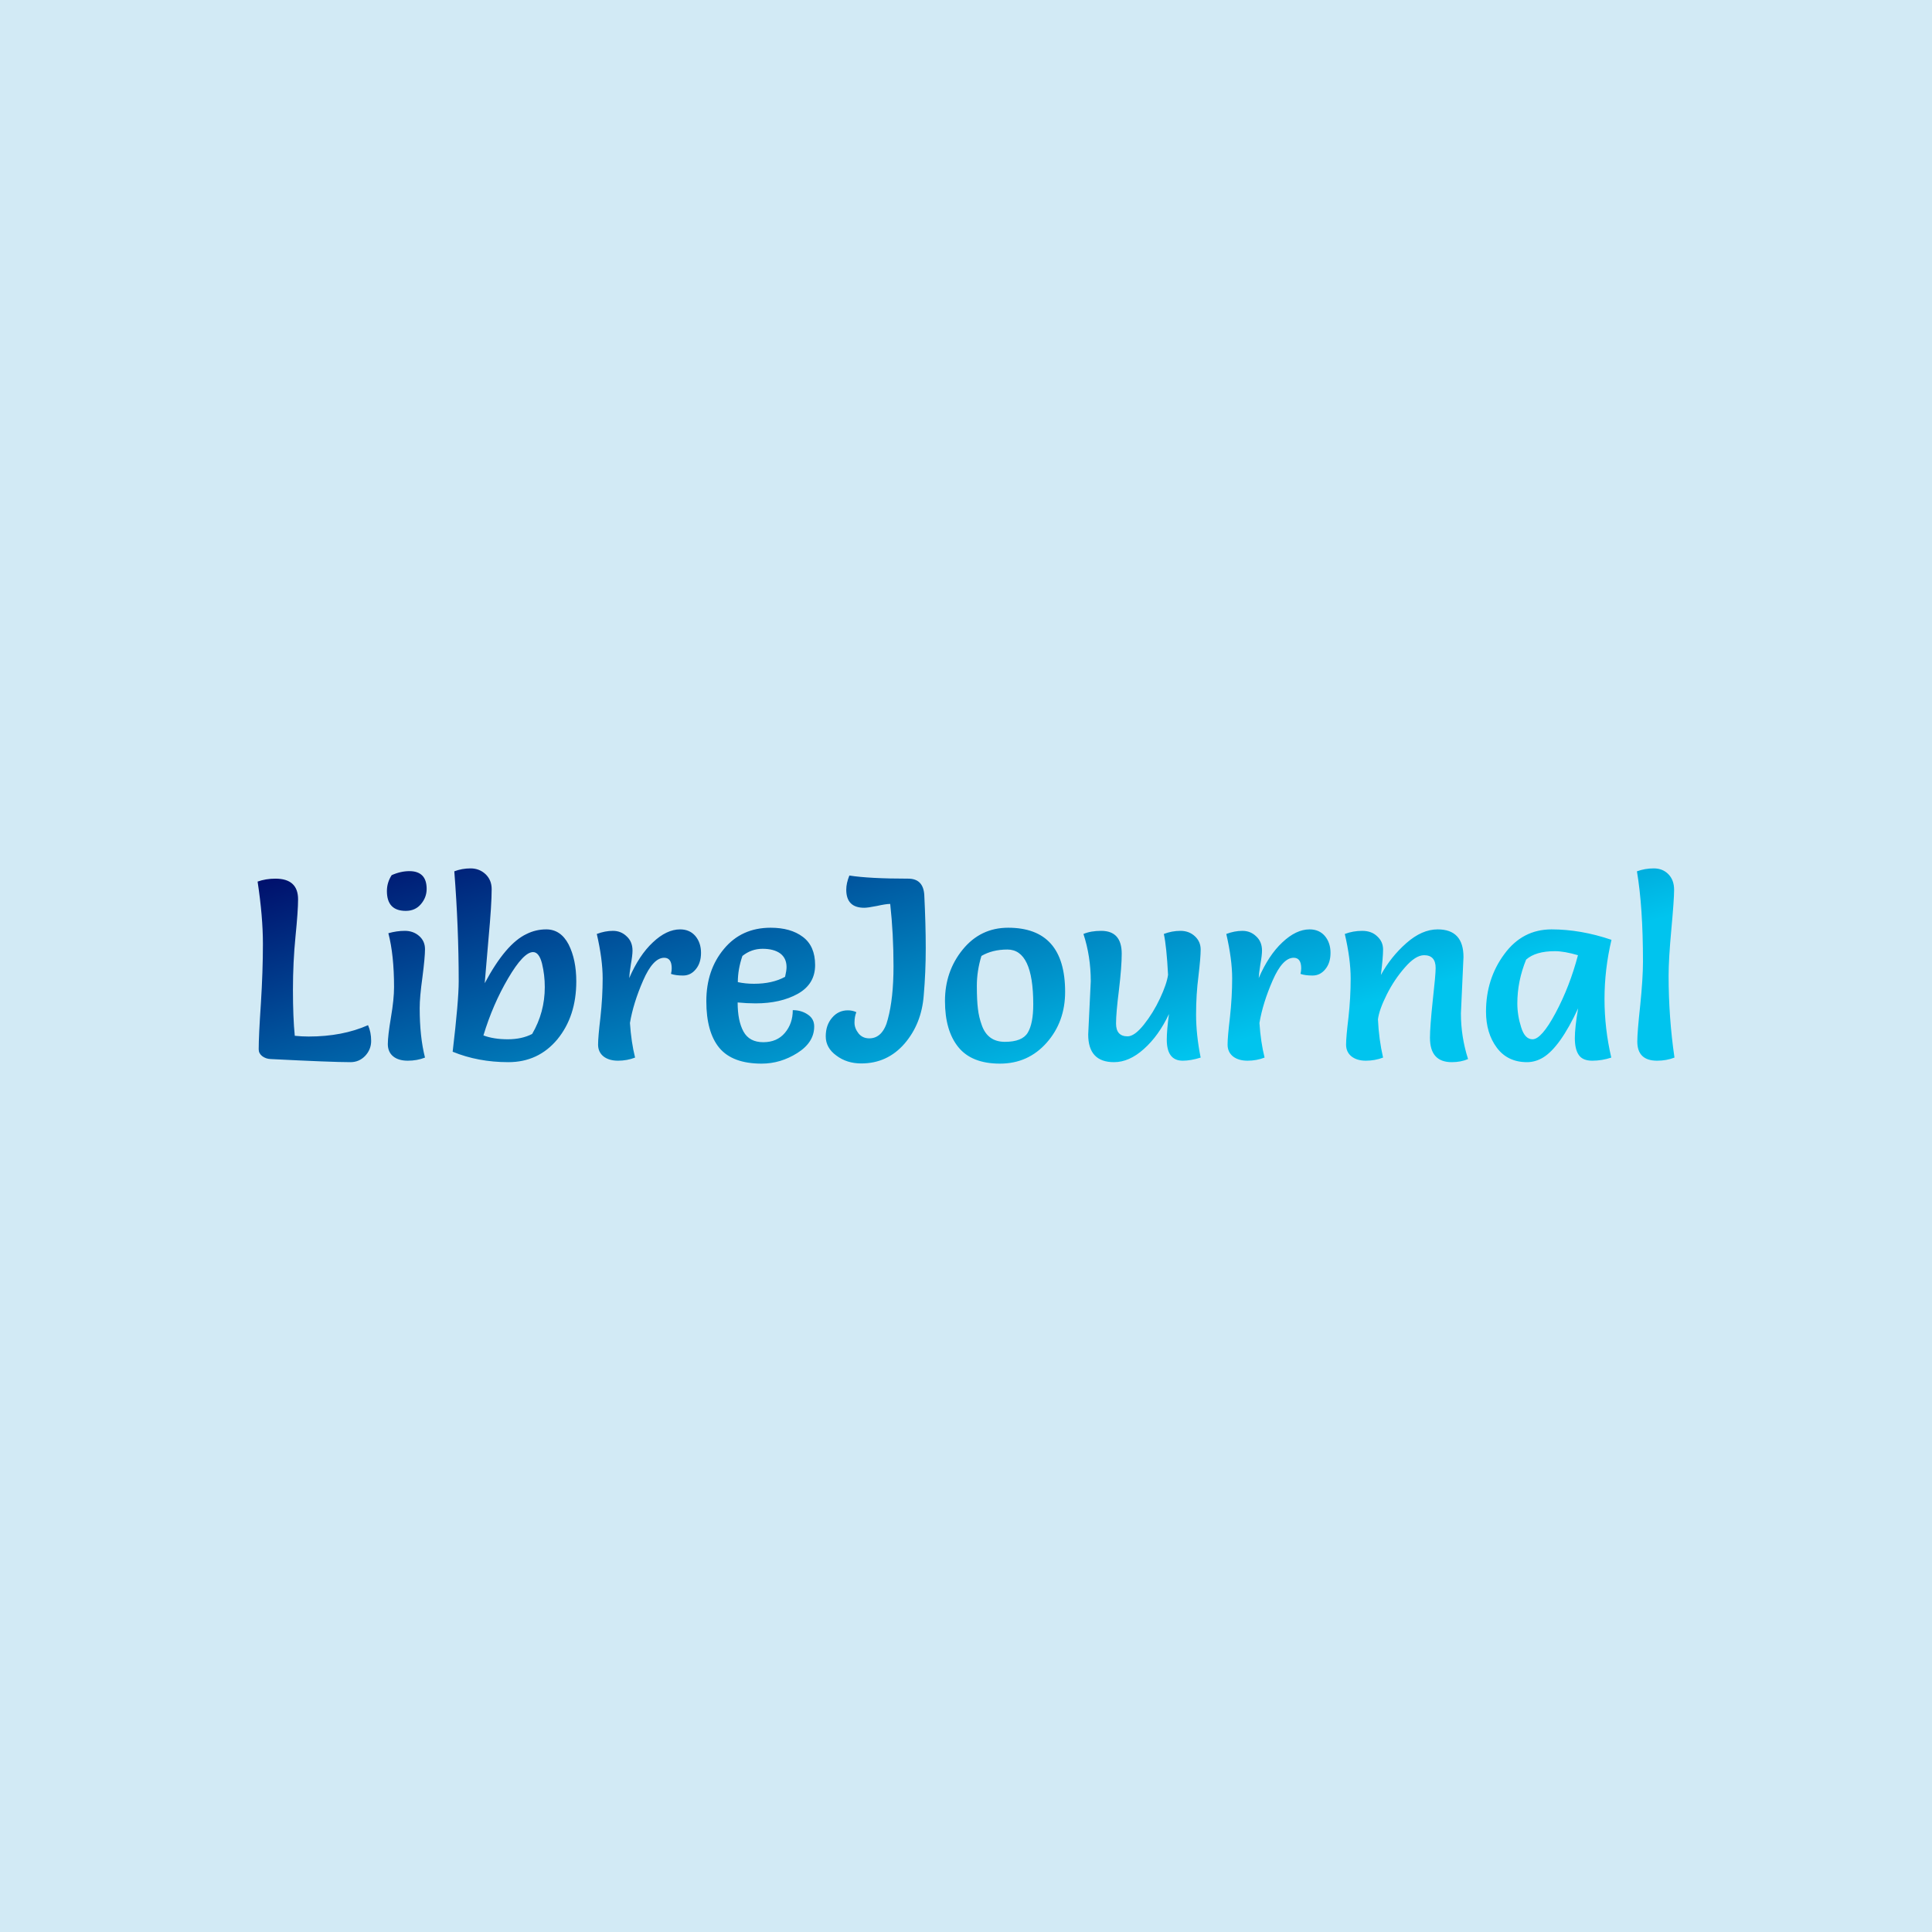 <svg data-v-fde0c5aa="" xmlns="http://www.w3.org/2000/svg" viewBox="0 0 300 300" class="font"><!----><defs data-v-fde0c5aa=""><!----></defs><rect data-v-fde0c5aa="" fill="#D2EAF5" x="0" y="0" width="300px" height="300px" class="logo-background-square"></rect><defs data-v-fde0c5aa=""><linearGradient data-v-fde0c5aa="" gradientTransform="rotate(25)" id="fb1cd2dc-2ea0-416b-b85a-2332756715ba" x1="0%" y1="0%" x2="100%" y2="0%"><stop data-v-fde0c5aa="" offset="0%" stop-color="#000A68" stop-opacity="1"></stop><stop data-v-fde0c5aa="" offset="100%" stop-color="#00C4EE" stop-opacity="1"></stop></linearGradient></defs><g data-v-fde0c5aa="" id="e89c1443-9231-48e6-9b02-e6bc701a9f54" fill="url(#fb1cd2dc-2ea0-416b-b85a-2332756715ba)" transform="matrix(2.844,0,0,2.844,37.611,125.913)"><path d="M0.84 3.86L0.84 3.86L0.84 3.86Q1.29 3.70 1.81 3.70L1.81 3.70L1.81 3.70Q3.05 3.70 3.05 4.83L3.05 4.83L3.05 4.83Q3.05 5.45 2.91 6.85L2.91 6.85L2.91 6.85Q2.77 8.26 2.77 9.77L2.77 9.77L2.77 9.77Q2.77 11.28 2.87 12.28L2.87 12.28L2.87 12.28Q3.25 12.32 3.63 12.32L3.63 12.32L3.63 12.32Q5.47 12.32 6.87 11.70L6.87 11.70L6.87 11.70Q7.04 12.08 7.04 12.56L7.04 12.56L7.04 12.56Q7.04 13.03 6.71 13.38L6.71 13.38L6.71 13.38Q6.38 13.72 5.91 13.72L5.91 13.72L5.91 13.72Q4.91 13.72 1.55 13.55L1.55 13.55L1.55 13.55Q1.29 13.54 1.09 13.39L1.09 13.39L1.09 13.39Q0.90 13.24 0.90 13.02L0.90 13.02L0.90 13.02Q0.90 12.28 1.02 10.51L1.02 10.51L1.02 10.51Q1.13 8.75 1.13 7.26L1.13 7.26L1.13 7.26Q1.13 5.77 0.84 3.86ZM7.98 6.68L7.98 6.68L7.98 6.68Q8.43 6.55 8.88 6.55L8.88 6.55L8.88 6.55Q9.34 6.55 9.66 6.83L9.66 6.83L9.66 6.83Q9.98 7.11 9.98 7.55L9.98 7.55L9.98 7.55Q9.98 7.99 9.84 9.08L9.84 9.08L9.84 9.08Q9.69 10.16 9.69 10.77L9.69 10.77L9.69 10.77Q9.69 12.33 9.98 13.47L9.98 13.47L9.98 13.47Q9.55 13.64 9.04 13.64L9.04 13.64L9.04 13.64Q8.54 13.64 8.25 13.41L8.25 13.41L8.25 13.41Q7.95 13.17 7.95 12.73L7.95 12.73L7.95 12.73Q7.95 12.29 8.12 11.28L8.12 11.28L8.12 11.28Q8.29 10.28 8.29 9.62L8.29 9.62L8.29 9.62Q8.29 7.87 7.98 6.68ZM8.16 3.51L8.16 3.51L8.16 3.51Q8.65 3.29 9.13 3.29L9.13 3.29L9.13 3.29Q9.60 3.29 9.84 3.54L9.84 3.54L9.84 3.54Q10.07 3.78 10.07 4.26L10.07 4.26L10.07 4.26Q10.07 4.73 9.75 5.10L9.75 5.10L9.75 5.10Q9.44 5.46 8.93 5.46L8.93 5.46L8.93 5.46Q7.90 5.46 7.90 4.38L7.90 4.38L7.90 4.38Q7.90 3.91 8.16 3.51ZM11.49 13.15L11.49 13.15L11.49 13.15Q11.82 10.36 11.82 9.31L11.82 9.31L11.82 9.31Q11.82 6.37 11.58 3.30L11.58 3.30L11.58 3.30Q12.00 3.14 12.47 3.14L12.47 3.14L12.47 3.14Q12.95 3.14 13.29 3.46L13.29 3.46L13.29 3.46Q13.62 3.78 13.62 4.27L13.62 4.27L13.62 4.27Q13.62 5.11 13.45 6.95L13.45 6.95L13.45 6.95Q13.29 8.79 13.24 9.41L13.24 9.41L13.24 9.41Q14.39 7.25 15.53 6.72L15.53 6.72L15.53 6.72Q16.03 6.47 16.60 6.47L16.60 6.47L16.60 6.47Q17.39 6.47 17.82 7.29L17.82 7.29L17.82 7.29Q18.24 8.12 18.24 9.31L18.24 9.31L18.24 9.31Q18.24 11.21 17.21 12.47L17.21 12.47L17.21 12.47Q16.17 13.72 14.53 13.72L14.53 13.72L14.53 13.72Q12.88 13.72 11.49 13.15ZM13.17 12.26L13.17 12.26L13.17 12.26Q13.73 12.47 14.50 12.47L14.50 12.47L14.50 12.47Q15.27 12.47 15.83 12.18L15.83 12.18L15.83 12.18Q16.52 11.00 16.52 9.62L16.52 9.62L16.52 9.62Q16.52 8.96 16.37 8.34L16.37 8.34L16.37 8.34Q16.21 7.71 15.88 7.71L15.88 7.71L15.88 7.71Q15.36 7.71 14.52 9.14L14.52 9.14L14.52 9.14Q13.68 10.57 13.17 12.26ZM21.45 13.47L21.45 13.47Q21.01 13.64 20.52 13.64L20.52 13.64L20.52 13.64Q20.03 13.64 19.73 13.41L19.73 13.41L19.73 13.41Q19.43 13.17 19.43 12.76L19.43 12.76L19.43 12.76Q19.43 12.35 19.56 11.26L19.56 11.26L19.56 11.26Q19.68 10.16 19.68 9.14L19.68 9.14L19.68 9.14Q19.68 8.11 19.36 6.72L19.36 6.72L19.36 6.72Q19.81 6.55 20.24 6.55L20.24 6.55L20.24 6.55Q20.68 6.55 20.99 6.85L20.99 6.85L20.99 6.85Q21.31 7.14 21.31 7.63L21.31 7.63L21.31 7.63Q21.31 7.88 21.22 8.38L21.22 8.38L21.22 8.38Q21.14 8.88 21.13 9.13L21.13 9.13L21.13 9.13Q21.67 7.88 22.42 7.18L22.42 7.18L22.42 7.18Q23.17 6.47 23.91 6.47L23.91 6.47L23.91 6.47Q24.43 6.47 24.74 6.83L24.74 6.83L24.74 6.83Q25.05 7.20 25.05 7.75L25.05 7.75L25.05 7.75Q25.05 8.30 24.77 8.64L24.77 8.64L24.77 8.64Q24.49 8.99 24.07 8.99L24.07 8.99L24.07 8.99Q23.66 8.99 23.41 8.90L23.41 8.90L23.41 8.90Q23.45 8.74 23.45 8.60L23.45 8.60L23.45 8.60Q23.45 8.02 23.04 8.02L23.04 8.02L23.04 8.02Q22.43 8.02 21.89 9.26L21.89 9.26L21.89 9.26Q21.35 10.50 21.17 11.58L21.17 11.58L21.17 11.58Q21.24 12.63 21.45 13.47L21.45 13.47ZM27.05 10.46L27.05 10.46L27.05 10.46Q27.05 11.47 27.37 12.05L27.37 12.05L27.37 12.05Q27.69 12.63 28.45 12.63L28.45 12.63L28.45 12.63Q29.20 12.63 29.63 12.12L29.63 12.12L29.63 12.12Q30.06 11.61 30.06 10.88L30.06 10.88L30.06 10.88Q30.53 10.88 30.88 11.12L30.88 11.12L30.88 11.12Q31.23 11.35 31.23 11.77L31.23 11.77L31.23 11.77Q31.23 12.64 30.31 13.22L30.31 13.22L30.31 13.22Q29.39 13.80 28.36 13.80L28.36 13.80L28.36 13.80Q26.77 13.80 26.05 12.94L26.05 12.94L26.05 12.94Q25.34 12.08 25.34 10.39L25.34 10.39L25.34 10.39Q25.34 8.69 26.30 7.54L26.30 7.54L26.30 7.54Q27.26 6.38 28.85 6.38L28.85 6.38L28.85 6.38Q29.95 6.38 30.61 6.88L30.61 6.88L30.61 6.88Q31.28 7.38 31.28 8.42L31.28 8.42L31.28 8.42Q31.28 9.46 30.33 9.99L30.33 9.99L30.33 9.99Q29.39 10.51 28.03 10.51L28.03 10.51L28.03 10.51Q27.55 10.51 27.05 10.46ZM27.06 9.35L27.06 9.35L27.06 9.35Q27.48 9.44 27.94 9.44L27.94 9.44L27.94 9.44Q28.95 9.44 29.64 9.06L29.64 9.06L29.64 9.06Q29.72 8.72 29.72 8.53L29.72 8.53L29.72 8.53Q29.72 8.04 29.37 7.78L29.37 7.78L29.37 7.78Q29.02 7.53 28.41 7.53L28.41 7.53L28.41 7.53Q27.80 7.53 27.31 7.92L27.31 7.92L27.31 7.92Q27.06 8.65 27.06 9.35ZM33.15 3.53L33.15 3.53L33.15 3.53Q34.24 3.70 36.36 3.70L36.36 3.70L36.36 3.70Q37.18 3.70 37.24 4.58L37.24 4.58L37.24 4.58Q37.32 6.20 37.32 7.50L37.32 7.50L37.32 7.50Q37.32 8.81 37.21 10.08L37.21 10.08L37.21 10.08Q37.09 11.63 36.16 12.71L36.16 12.71L36.16 12.71Q35.22 13.79 33.80 13.79L33.80 13.79L33.80 13.79Q33.01 13.79 32.44 13.36L32.44 13.36L32.44 13.36Q31.86 12.94 31.86 12.31L31.86 12.31L31.86 12.31Q31.86 11.69 32.21 11.29L32.21 11.29L32.21 11.29Q32.55 10.89 33.07 10.89L33.07 10.89L33.07 10.89Q33.32 10.89 33.53 10.99L33.53 10.99L33.53 10.99Q33.43 11.24 33.43 11.56L33.43 11.56L33.43 11.56Q33.43 11.87 33.65 12.15L33.65 12.15L33.65 12.15Q33.87 12.42 34.24 12.42L34.24 12.42L34.24 12.42Q34.61 12.42 34.87 12.15L34.87 12.15L34.87 12.15Q35.13 11.87 35.25 11.37L35.25 11.37L35.25 11.37Q35.56 10.23 35.56 8.48L35.56 8.48L35.56 8.48Q35.56 6.72 35.38 5.08L35.38 5.08L35.38 5.08Q35.15 5.08 34.66 5.19L34.66 5.19L34.66 5.19Q34.16 5.29 33.96 5.29L33.96 5.29L33.96 5.29Q32.98 5.29 32.98 4.30L32.98 4.30L32.98 4.30Q32.98 3.95 33.15 3.53ZM41.37 13.80L41.37 13.80L41.37 13.80Q39.83 13.80 39.10 12.90L39.10 12.90L39.10 12.90Q38.37 12.00 38.37 10.38L38.37 10.38L38.37 10.38Q38.37 8.76 39.34 7.57L39.34 7.57L39.34 7.57Q40.31 6.38 41.82 6.38L41.82 6.38L41.82 6.38Q44.93 6.38 44.93 9.88L44.93 9.88L44.93 9.88Q44.93 11.52 43.92 12.66L43.92 12.66L43.92 12.66Q42.91 13.80 41.37 13.80ZM40.36 7.92L40.36 7.92L40.36 7.92Q40.11 8.74 40.11 9.55L40.11 9.55L40.11 9.55Q40.11 10.36 40.17 10.81L40.17 10.81L40.17 10.81Q40.22 11.26 40.38 11.70L40.38 11.70L40.38 11.70Q40.70 12.61 41.64 12.61L41.64 12.61L41.64 12.61Q42.59 12.61 42.89 12.11L42.89 12.11L42.89 12.11Q43.19 11.61 43.19 10.56L43.19 10.56L43.19 10.56Q43.19 7.57 41.78 7.57L41.78 7.57L41.78 7.57Q40.96 7.57 40.36 7.92ZM46.19 12.21L46.19 12.21L46.33 9.30L46.33 9.30Q46.33 7.94 45.93 6.72L45.93 6.72L45.93 6.72Q46.33 6.55 46.90 6.55L46.90 6.55L46.90 6.55Q48.02 6.55 48.02 7.80L48.02 7.80L48.02 7.80Q48.02 8.50 47.87 9.77L47.87 9.77L47.87 9.77Q47.71 11.03 47.71 11.61L47.71 11.61L47.71 11.61Q47.71 12.31 48.34 12.31L48.34 12.31L48.34 12.31Q48.72 12.31 49.23 11.67L49.23 11.67L49.23 11.67Q49.74 11.03 50.11 10.24L50.11 10.24L50.11 10.24Q50.48 9.45 50.55 8.95L50.55 8.95L50.55 8.95Q50.47 7.41 50.32 6.72L50.32 6.72L50.32 6.72Q50.76 6.55 51.23 6.55L51.23 6.55L51.23 6.55Q51.70 6.55 52.02 6.85L52.02 6.85L52.02 6.85Q52.33 7.14 52.33 7.57L52.33 7.57L52.33 7.57Q52.33 8.01 52.21 9.02L52.21 9.02L52.21 9.02Q52.08 10.02 52.08 11.12L52.08 11.12L52.08 11.12Q52.08 12.22 52.33 13.47L52.33 13.47L52.33 13.47Q51.79 13.64 51.35 13.64L51.35 13.64L51.35 13.64Q50.48 13.64 50.48 12.49L50.48 12.49L50.48 12.49Q50.48 11.98 50.60 11.09L50.60 11.09L50.60 11.09Q50.04 12.28 49.23 13.00L49.23 13.00L49.23 13.00Q48.43 13.72 47.60 13.72L47.60 13.72L47.60 13.72Q46.19 13.72 46.19 12.21ZM55.82 13.47L55.82 13.47Q55.38 13.64 54.89 13.64L54.89 13.64L54.89 13.64Q54.40 13.64 54.10 13.41L54.10 13.41L54.10 13.41Q53.80 13.17 53.80 12.76L53.80 12.76L53.80 12.76Q53.80 12.35 53.93 11.26L53.93 11.26L53.93 11.26Q54.05 10.16 54.05 9.14L54.05 9.14L54.05 9.14Q54.05 8.11 53.73 6.72L53.73 6.72L53.73 6.72Q54.18 6.55 54.61 6.55L54.61 6.55L54.61 6.55Q55.05 6.55 55.36 6.85L55.36 6.85L55.36 6.85Q55.68 7.14 55.68 7.63L55.68 7.63L55.68 7.63Q55.68 7.88 55.59 8.38L55.59 8.38L55.59 8.38Q55.51 8.88 55.50 9.13L55.50 9.13L55.50 9.13Q56.04 7.88 56.79 7.18L56.79 7.18L56.79 7.18Q57.54 6.47 58.28 6.47L58.28 6.47L58.28 6.47Q58.80 6.47 59.11 6.83L59.11 6.83L59.11 6.83Q59.42 7.20 59.42 7.75L59.42 7.75L59.42 7.75Q59.42 8.30 59.14 8.64L59.14 8.64L59.14 8.64Q58.86 8.99 58.44 8.99L58.44 8.99L58.44 8.99Q58.03 8.99 57.78 8.90L57.78 8.90L57.78 8.90Q57.82 8.74 57.82 8.60L57.82 8.60L57.82 8.60Q57.82 8.02 57.41 8.02L57.41 8.02L57.41 8.02Q56.80 8.02 56.26 9.26L56.26 9.26L56.26 9.26Q55.72 10.50 55.54 11.58L55.54 11.58L55.54 11.58Q55.61 12.63 55.82 13.47L55.82 13.47ZM66.68 7.98L66.68 7.98L66.54 11.06L66.54 11.06Q66.54 12.33 66.93 13.55L66.93 13.55L66.93 13.55Q66.54 13.72 66.04 13.72L66.04 13.72L66.04 13.72Q64.85 13.72 64.85 12.39L64.85 12.39L64.85 12.39Q64.85 11.79 65.00 10.37L65.00 10.37L65.00 10.37Q65.16 8.95 65.16 8.58L65.16 8.58L65.16 8.58Q65.16 7.88 64.53 7.88L64.53 7.88L64.53 7.88Q64.06 7.88 63.48 8.55L63.48 8.55L63.48 8.55Q62.90 9.21 62.49 10.03L62.49 10.03L62.49 10.03Q62.08 10.85 62.01 11.38L62.01 11.38L62.01 11.38Q62.06 12.47 62.29 13.47L62.29 13.47L62.29 13.47Q61.84 13.64 61.35 13.64L61.35 13.64L61.35 13.64Q60.87 13.64 60.57 13.41L60.57 13.41L60.57 13.41Q60.27 13.17 60.27 12.76L60.27 12.76L60.27 12.76Q60.27 12.35 60.40 11.28L60.40 11.28L60.40 11.28Q60.52 10.21 60.52 9.15L60.52 9.15L60.52 9.15Q60.52 8.09 60.20 6.72L60.20 6.72L60.20 6.72Q60.65 6.55 61.15 6.55L61.15 6.55L61.15 6.55Q61.66 6.55 61.97 6.85L61.97 6.85L61.97 6.85Q62.29 7.14 62.29 7.57L62.29 7.57L62.29 7.57Q62.29 8.01 62.17 8.96L62.17 8.96L62.17 8.96Q62.71 7.97 63.56 7.22L63.56 7.22L63.56 7.22Q64.41 6.47 65.27 6.47L65.27 6.47L65.27 6.47Q66.68 6.47 66.68 7.98ZM74.76 7.04L74.76 7.04L74.76 7.04Q74.38 8.65 74.38 10.27L74.38 10.27L74.38 10.27Q74.38 11.89 74.75 13.47L74.75 13.47L74.75 13.47Q74.24 13.64 73.71 13.64L73.71 13.64L73.71 13.64Q73.18 13.64 72.97 13.32L72.97 13.32L72.97 13.32Q72.76 13.01 72.76 12.41L72.76 12.41L72.76 12.41Q72.76 11.82 72.94 10.78L72.94 10.78L72.94 10.78Q71.95 12.91 71.02 13.47L71.02 13.47L71.02 13.47Q70.60 13.72 70.15 13.72L70.15 13.72L70.15 13.72Q69.09 13.72 68.50 12.93L68.50 12.93L68.50 12.93Q67.91 12.14 67.91 10.96L67.91 10.96L67.91 10.96Q67.91 9.17 68.91 7.82L68.91 7.82L68.91 7.82Q69.90 6.47 71.49 6.47L71.49 6.47L71.49 6.47Q73.08 6.47 74.76 7.04ZM72.93 7.88L72.93 7.88L72.93 7.88Q72.18 7.66 71.67 7.66L71.67 7.66L71.67 7.66Q70.62 7.66 70.10 8.12L70.10 8.12L70.10 8.12Q69.62 9.30 69.62 10.51L69.62 10.51L69.62 10.51Q69.62 11.16 69.83 11.82L69.83 11.82L69.83 11.82Q70.03 12.47 70.45 12.47L70.45 12.47L70.45 12.47Q70.94 12.47 71.71 11.03L71.71 11.03L71.71 11.03Q72.48 9.59 72.93 7.88ZM76.15 3.30L76.15 3.30L76.15 3.30Q76.59 3.14 77.07 3.14L77.07 3.14L77.07 3.14Q77.55 3.14 77.86 3.45L77.86 3.45L77.86 3.45Q78.18 3.77 78.18 4.31L78.18 4.31L78.18 4.31Q78.18 4.84 78.03 6.46L78.03 6.46L78.03 6.46Q77.88 8.08 77.88 9.00L77.88 9.00L77.88 9.00Q77.88 11.28 78.20 13.47L78.20 13.47L78.20 13.47Q77.76 13.64 77.25 13.64L77.25 13.64L77.25 13.64Q76.17 13.64 76.17 12.59L76.17 12.59L76.17 12.59Q76.17 12.08 76.33 10.61L76.33 10.61L76.33 10.61Q76.48 9.13 76.48 8.23L76.48 8.23L76.48 8.23Q76.48 5.25 76.15 3.30Z"></path></g><!----><!----></svg>